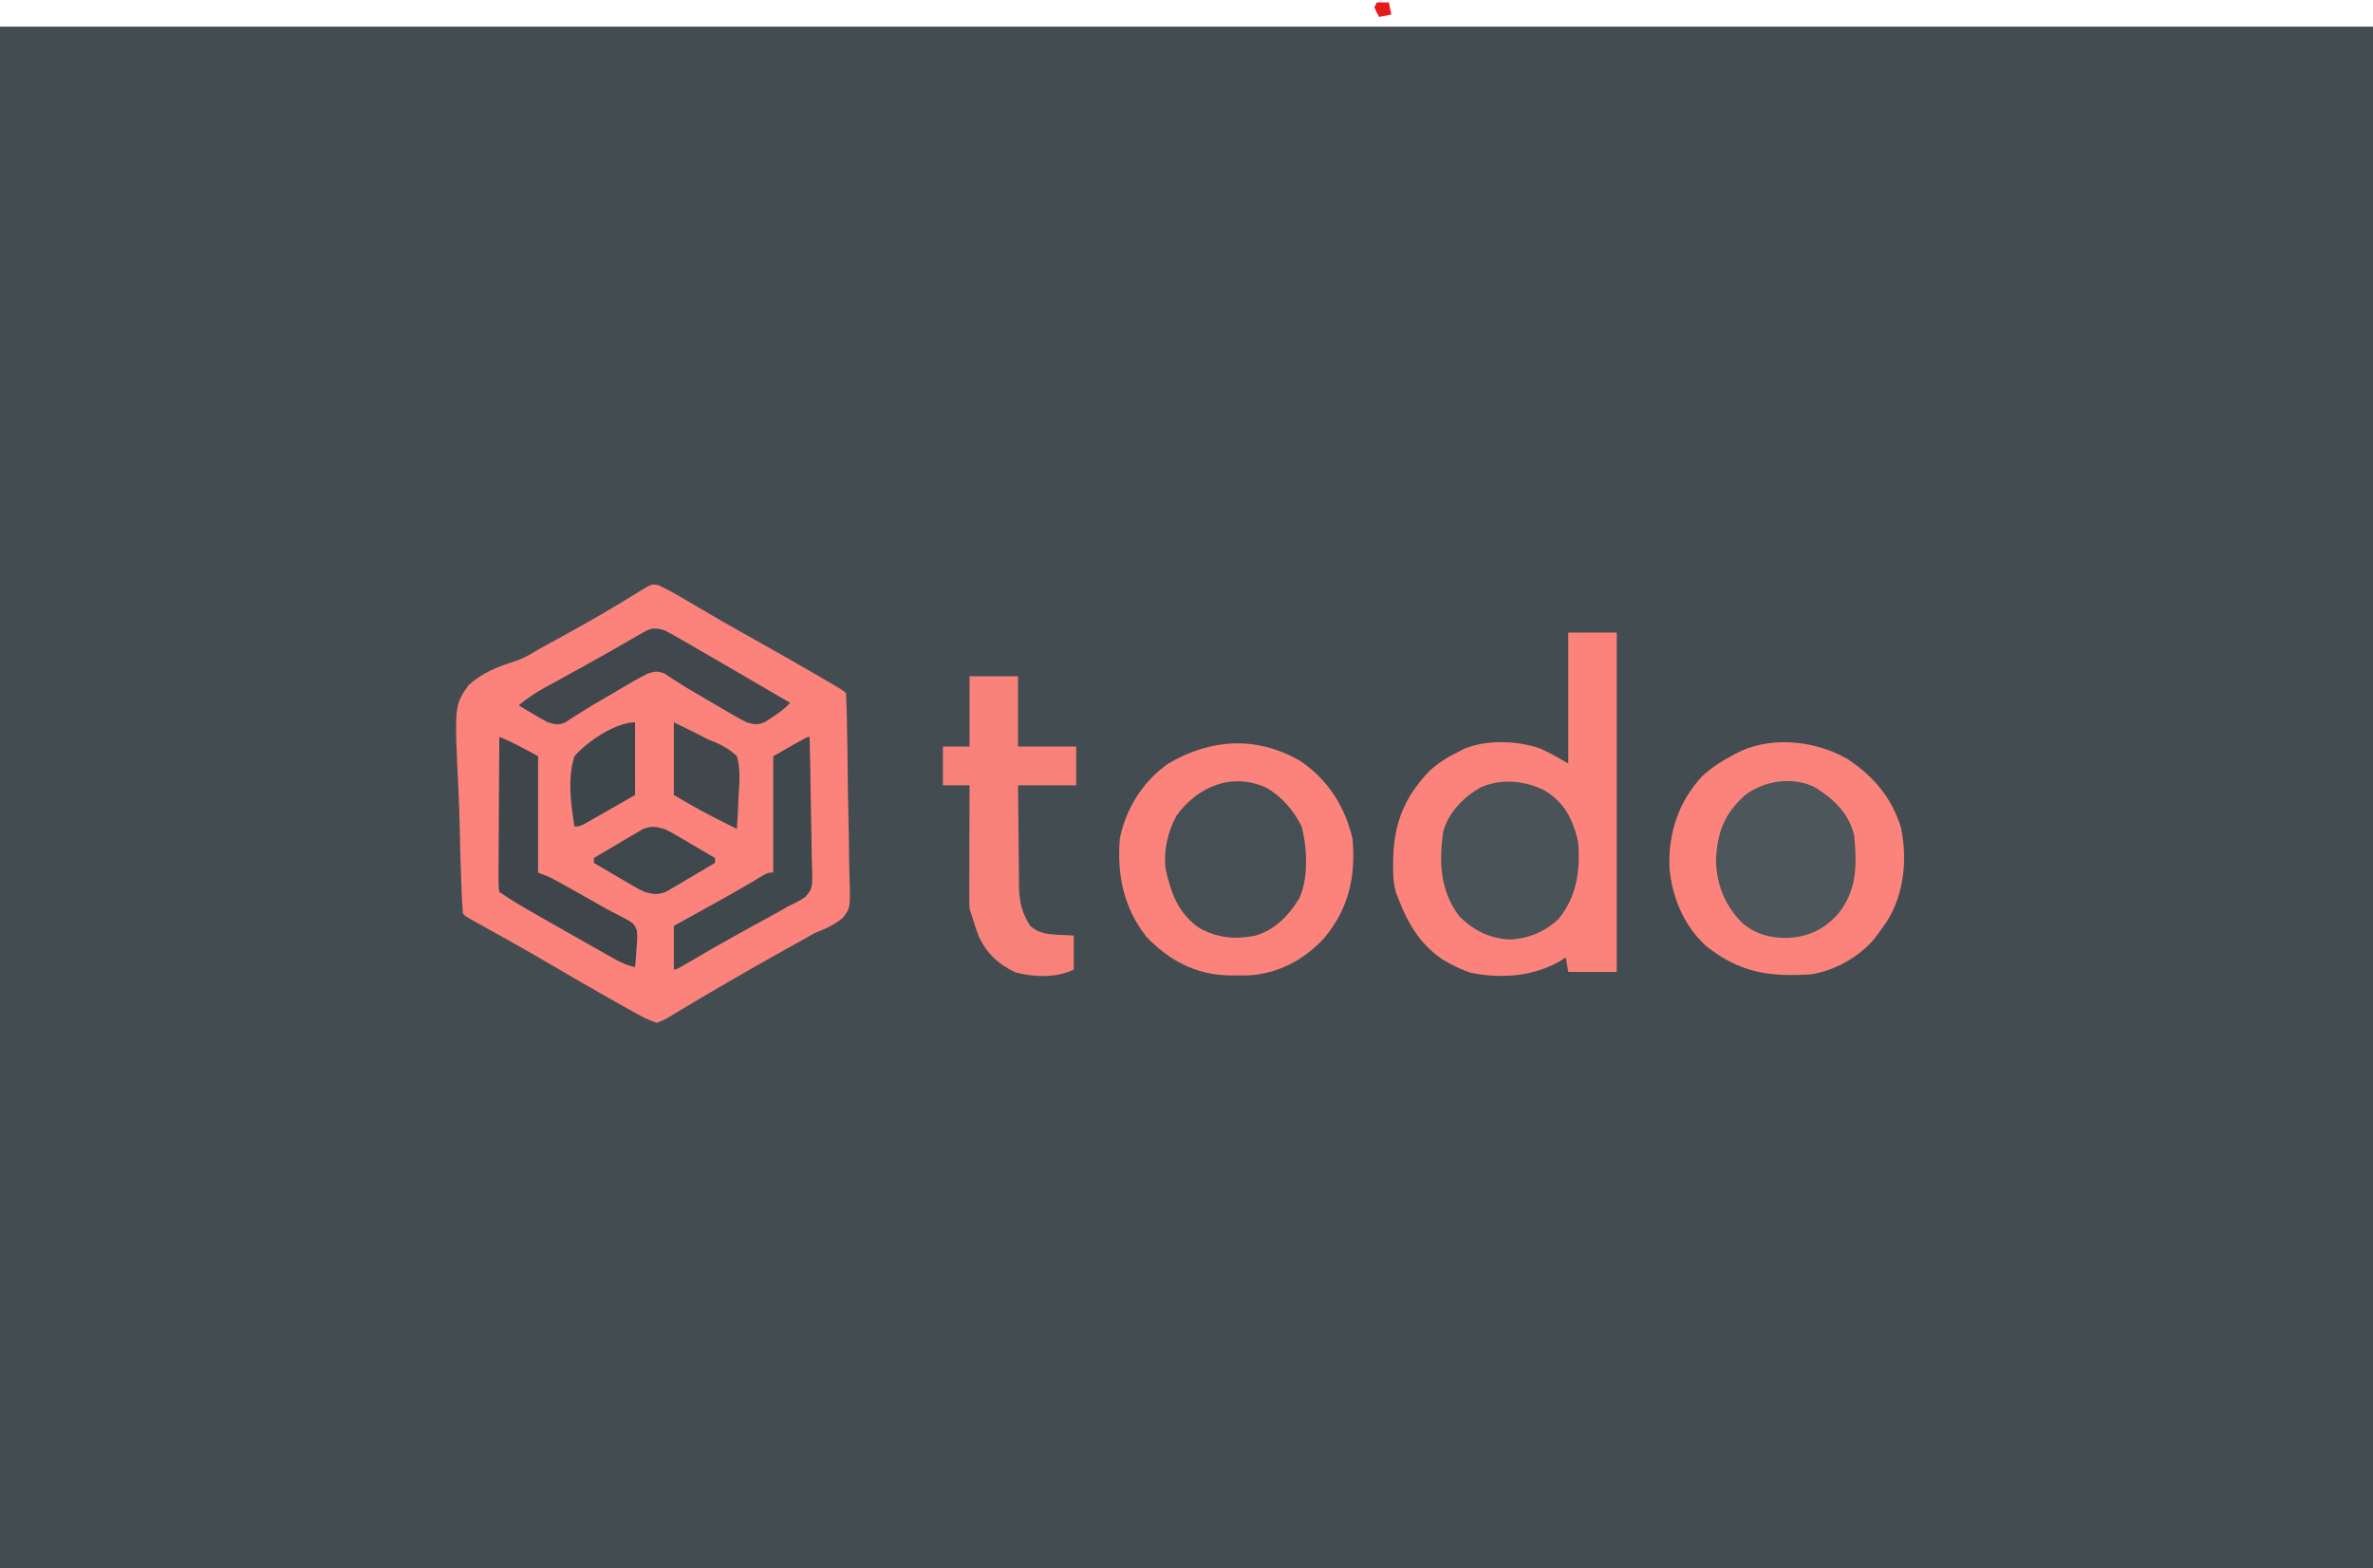 <?xml version="1.0" encoding="UTF-8"?>
<svg version="1.1" xmlns="http://www.w3.org/2000/svg" width="979" height="647">
<path d="M0 0 C323.07 0 646.14 0 979 0 C979 209.88 979 419.76 979 636 C655.93 636 332.86 636 0 636 C0 426.12 0 216.24 0 0 Z " fill="#434D51" transform="translate(0,11)"/>
<path d="M0 0 C4.913 2.305 9.522 5.044 14.176 7.828 C22.68 12.855 31.228 17.781 39.863 22.578 C48.58 27.431 57.244 32.366 65.863 37.391 C66.903 37.996 67.943 38.601 69.014 39.225 C76.235 43.449 76.235 43.449 77.363 44.578 C77.528 47.365 77.627 50.128 77.683 52.918 C77.704 53.793 77.725 54.668 77.747 55.569 C77.93 63.659 78.036 71.75 78.119 79.841 C78.176 85.279 78.257 90.714 78.399 96.15 C78.535 101.404 78.608 106.654 78.636 111.909 C78.657 113.91 78.701 115.91 78.768 117.91 C79.257 133.146 79.257 133.146 76.119 137.176 C72.627 140.228 68.65 141.861 64.363 143.578 C62.384 144.669 60.416 145.782 58.469 146.93 C56.497 148.023 54.525 149.114 52.551 150.203 C43.91 155.004 35.329 159.893 26.801 164.891 C25.313 165.758 25.313 165.758 23.794 166.643 C19.338 169.242 14.894 171.856 10.48 174.527 C9.046 175.378 7.611 176.228 6.176 177.078 C5.547 177.47 4.917 177.863 4.269 178.267 C2.508 179.297 2.508 179.297 -0.637 180.578 C-4.248 179.443 -7.457 177.659 -10.75 175.812 C-11.738 175.259 -12.726 174.706 -13.744 174.137 C-15.331 173.241 -15.331 173.241 -16.949 172.328 C-18.057 171.706 -19.165 171.083 -20.307 170.441 C-28.776 165.666 -37.179 160.784 -45.562 155.86 C-54.266 150.759 -63.059 145.825 -71.881 140.932 C-72.882 140.375 -73.883 139.819 -74.914 139.246 C-75.803 138.754 -76.693 138.262 -77.609 137.755 C-79.637 136.578 -79.637 136.578 -80.637 135.578 C-80.86 132.824 -81.017 130.093 -81.131 127.333 C-81.17 126.468 -81.208 125.603 -81.248 124.711 C-81.589 116.686 -81.797 108.657 -81.962 100.627 C-82.076 95.232 -82.235 89.848 -82.502 84.459 C-84.183 49.748 -84.183 49.748 -78.402 41.32 C-72.854 36.302 -66.58 33.712 -59.504 31.507 C-55.833 30.318 -52.945 28.665 -49.668 26.641 C-47.825 25.618 -45.981 24.597 -44.137 23.578 C-24.314 12.653 -24.314 12.653 -4.998 0.873 C-2.637 -0.422 -2.637 -0.422 0 0 Z " fill="#FC837B" transform="translate(271.637,241.422)"/>
<path d="M0 0 C6.6 0 13.2 0 20 0 C20 46.2 20 92.4 20 140 C13.4 140 6.8 140 0 140 C-0.33 138.02 -0.66 136.04 -1 134 C-1.949 134.598 -2.897 135.196 -3.875 135.812 C-14.954 141.965 -28.011 142.852 -40.355 140.309 C-43.062 139.396 -45.481 138.341 -48 137 C-48.785 136.588 -49.57 136.175 -50.379 135.75 C-60.283 129.851 -65.971 120.556 -70 110 C-70.369 109.071 -70.737 108.141 -71.117 107.184 C-72.179 103.355 -72.302 99.752 -72.25 95.812 C-72.242 95.061 -72.234 94.31 -72.225 93.537 C-71.93 78.766 -67.693 68.084 -57.422 57.227 C-53.625 53.736 -49.627 51.247 -45 49 C-44.34 48.661 -43.68 48.322 -43 47.973 C-33.883 44.109 -21.033 44.524 -11.812 47.75 C-7.625 49.5 -3.994 51.718 0 54 C0 36.18 0 18.36 0 0 Z " fill="#FB837B" transform="translate(647,261)"/>
<path d="M0 0 C10.776 7.103 18.313 16.065 22.082 28.461 C24.729 41.354 23.337 55.576 16.336 66.828 C15.184 68.519 13.996 70.187 12.773 71.828 C12.137 72.683 11.5 73.537 10.844 74.418 C4.497 81.806 -5.559 87.421 -15.227 88.828 C-32.377 89.931 -44.666 88.077 -58.316 77.156 C-67.514 68.895 -72.539 56.778 -73.473 44.625 C-73.987 30.464 -69.685 17.54 -59.977 7.078 C-55.839 3.221 -51.244 0.404 -46.227 -2.172 C-45.417 -2.588 -44.608 -3.005 -43.773 -3.434 C-30.005 -9.452 -12.742 -7.353 0 0 Z " fill="#FB837B" transform="translate(762.227,313.172)"/>
<path d="M0 0 C11.685 7.673 18.858 18.811 22.094 32.391 C23.46 48.329 20.521 61.32 10.211 73.641 C1.871 82.554 -8.803 88.197 -21.09 88.824 C-22.841 88.848 -24.593 88.848 -26.344 88.828 C-27.263 88.821 -28.183 88.813 -29.13 88.805 C-42.744 88.475 -53.598 82.636 -62.984 72.855 C-72.342 60.855 -75.129 47.355 -73.906 32.391 C-71.386 19.85 -64.365 8.767 -53.906 1.391 C-36.273 -8.812 -18.1 -10.023 0 0 Z " fill="#FB837B" transform="translate(535.906,313.609)"/>
<path d="M0 0 C6.6 0 13.2 0 20 0 C20 9.57 20 19.14 20 29 C27.92 29 35.84 29 44 29 C44 34.28 44 39.56 44 45 C36.08 45 28.16 45 20 45 C20.051 51.975 20.114 58.948 20.208 65.923 C20.236 68.293 20.257 70.664 20.271 73.034 C20.293 76.45 20.339 79.865 20.391 83.281 C20.392 84.334 20.393 85.386 20.394 86.47 C20.524 93.067 21.499 97.368 25 103 C28.723 106.135 32.031 106.446 36.812 106.688 C39.875 106.842 39.875 106.842 43 107 C43 111.62 43 116.24 43 121 C35.969 124.516 26.489 124.219 18.906 122.16 C11.993 118.992 6.839 114.099 3.719 107.145 C2.722 104.449 1.827 101.752 1 99 C0.67 98.01 0.34 97.02 0 96 C-0.088 94.328 -0.118 92.652 -0.114 90.978 C-0.113 89.957 -0.113 88.936 -0.113 87.884 C-0.108 86.784 -0.103 85.684 -0.098 84.551 C-0.096 83.423 -0.095 82.295 -0.093 81.133 C-0.088 77.526 -0.075 73.919 -0.062 70.312 C-0.057 67.869 -0.053 65.426 -0.049 62.982 C-0.038 56.988 -0.021 50.994 0 45 C-3.63 45 -7.26 45 -11 45 C-11 39.72 -11 34.44 -11 29 C-7.37 29 -3.74 29 0 29 C0 19.43 0 9.86 0 0 Z " fill="#F8827A" transform="translate(400,279)"/>
<path d="M0 0 C8.206 5.152 11.356 11.519 13.621 20.809 C14.727 32.59 13.258 43.642 5.566 53.016 C-0.109 58.246 -6.869 61.139 -14.566 61.434 C-22.923 60.964 -29.465 57.723 -35.379 51.809 C-43.264 41.229 -43.741 29.681 -41.984 16.949 C-39.804 9.014 -33.684 2.789 -26.691 -1.254 C-18.013 -5.144 -8.368 -4.191 0 0 Z " fill="#4A5357" transform="translate(637.379,326.191)"/>
<path d="M0 0 C1.828 1.117 1.828 1.117 3.562 2.375 C4.483 3.029 4.483 3.029 5.422 3.695 C10.935 8.007 15.093 13.458 16.562 20.375 C17.662 32.528 17.711 42.927 9.695 52.637 C3.81 59.015 -2.189 61.764 -10.824 62.367 C-18.121 62.389 -23.97 60.929 -29.621 56.191 C-36.889 48.924 -40.318 40.274 -40.496 30 C-39.874 18.559 -37.08 11.146 -28.438 3.375 C-20.412 -2.606 -9.272 -4.267 0 0 Z " fill="#4D565A" transform="translate(748.438,324.625)"/>
<path d="M0 0 C6.329 3.664 11.365 9.428 14.562 16 C16.892 24.82 17.45 37.338 13.562 45.688 C9.215 52.712 3.629 58.636 -4.438 61 C-12.779 62.641 -20.144 62.077 -27.625 57.875 C-36.149 52.012 -39.238 43.856 -41.438 34 C-42.619 26.551 -40.671 17.965 -36.996 11.441 C-28.329 -0.484 -14.158 -6.491 0 0 Z " fill="#464F54" transform="translate(522.438,325)"/>
<path d="M0 0 C5.536 2.215 10.765 5.145 16 8 C16 23.84 16 39.68 16 56 C17.65 56.66 19.3 57.32 21 58 C22.884 58.987 24.751 60.005 26.605 61.047 C27.672 61.645 28.739 62.243 29.838 62.859 C30.943 63.483 32.049 64.107 33.188 64.75 C34.274 65.358 35.36 65.967 36.479 66.594 C38.631 67.804 40.776 69.025 42.914 70.259 C44.915 71.388 46.946 72.465 49.008 73.479 C55.572 76.862 55.572 76.862 56.775 80.061 C56.986 82.415 56.884 84.526 56.625 86.875 C56.58 87.659 56.535 88.442 56.488 89.25 C56.371 91.17 56.192 93.086 56 95 C52.609 94.33 49.989 93.025 46.984 91.332 C45.991 90.775 44.998 90.218 43.975 89.644 C42.911 89.039 41.847 88.435 40.75 87.812 C39.653 87.194 38.557 86.576 37.427 85.938 C7.568 69.046 7.568 69.046 0 64 C-0.361 61.33 -0.361 61.33 -0.341 57.898 C-0.34 56.617 -0.34 55.336 -0.34 54.016 C-0.325 52.612 -0.309 51.208 -0.293 49.805 C-0.287 48.373 -0.283 46.941 -0.28 45.509 C-0.269 41.737 -0.239 37.966 -0.206 34.195 C-0.175 30.347 -0.162 26.5 -0.146 22.652 C-0.114 15.101 -0.063 7.551 0 0 Z " fill="#3F464B" transform="translate(206,304)"/>
<path d="M0 0 C1.959 0.966 3.88 2.011 5.77 3.105 C6.895 3.753 8.021 4.401 9.181 5.068 C10.391 5.775 11.602 6.481 12.812 7.188 C14.055 7.906 15.298 8.624 16.542 9.342 C19.735 11.187 22.923 13.041 26.11 14.898 C27.959 15.976 29.809 17.052 31.66 18.127 C38.447 22.072 45.228 26.029 52 30 C49.56 32.515 47.104 34.385 44.125 36.25 C43.282 36.791 42.439 37.333 41.57 37.891 C38.394 39.262 37.295 38.935 34 38 C32.023 37.013 30.083 35.948 28.176 34.832 C27.064 34.186 25.952 33.539 24.807 32.873 C23.642 32.186 22.477 31.499 21.312 30.812 C20.179 30.152 19.045 29.491 17.877 28.811 C8.713 23.46 8.713 23.46 5.115 21.138 C4.245 20.581 3.376 20.023 2.48 19.449 C1.73 18.951 0.98 18.453 0.208 17.94 C-2.704 16.7 -4.01 17.015 -7 18 C-8.977 18.987 -10.917 20.052 -12.824 21.168 C-14.492 22.138 -14.492 22.138 -16.193 23.127 C-17.358 23.814 -18.523 24.501 -19.688 25.188 C-20.821 25.848 -21.955 26.509 -23.123 27.189 C-29.562 30.931 -29.562 30.931 -35.885 34.862 C-36.755 35.419 -37.624 35.977 -38.52 36.551 C-39.27 37.049 -40.02 37.547 -40.792 38.06 C-43.636 39.271 -45.085 38.911 -48 38 C-50.141 36.88 -52.245 35.687 -54.312 34.438 C-55.915 33.477 -55.915 33.477 -57.551 32.496 C-58.359 32.002 -59.167 31.509 -60 31 C-56.608 28.161 -53.223 25.871 -49.344 23.75 C-48.248 23.147 -47.152 22.544 -46.023 21.922 C-45.448 21.608 -44.873 21.295 -44.28 20.971 C-41.256 19.321 -38.24 17.656 -35.223 15.992 C-34.615 15.658 -34.008 15.323 -33.382 14.979 C-26.636 11.26 -19.952 7.433 -13.273 3.594 C-12.47 3.132 -11.667 2.671 -10.84 2.195 C-10.142 1.793 -9.445 1.391 -8.726 0.977 C-5.237 -0.998 -3.928 -1.086 0 0 Z " fill="#40484D" transform="translate(274,260)"/>
<path d="M0 0 C0.209 8.241 0.369 16.48 0.466 24.723 C0.513 28.551 0.577 32.377 0.679 36.204 C0.777 39.9 0.831 43.594 0.854 47.291 C0.87 48.699 0.903 50.106 0.952 51.513 C1.317 62.495 1.317 62.495 -1.848 66.113 C-4.167 67.69 -6.438 68.868 -9 70 C-10.056 70.622 -11.111 71.243 -12.199 71.884 C-13.162 72.411 -14.125 72.938 -15.117 73.48 C-16.757 74.383 -16.757 74.383 -18.43 75.304 C-19.567 75.926 -20.704 76.547 -21.875 77.188 C-24.267 78.503 -26.657 79.821 -29.047 81.141 C-29.637 81.466 -30.227 81.792 -30.836 82.128 C-37.122 85.605 -43.335 89.208 -49.527 92.85 C-54.902 96 -54.902 96 -56 96 C-56 90.06 -56 84.12 -56 78 C-54.19 76.998 -52.38 75.997 -50.516 74.965 C-48.718 73.969 -46.921 72.972 -45.124 71.976 C-43.896 71.296 -42.669 70.616 -41.441 69.937 C-39.653 68.947 -37.865 67.957 -36.078 66.965 C-35.489 66.638 -34.899 66.311 -34.292 65.974 C-29.243 63.162 -24.273 60.229 -19.319 57.252 C-17 56 -17 56 -15 56 C-15 40.16 -15 24.32 -15 8 C-1 0 -1 0 0 0 Z " fill="#3F484D" transform="translate(334,304)"/>
<path d="M0 0 C9.766 4.785 9.766 4.785 11.7 5.826 C14.103 7.095 14.103 7.095 17.136 8.265 C20.648 9.878 23.225 11.297 26 14 C27.481 19.206 27.145 24.118 26.75 29.438 C26.69 30.851 26.635 32.264 26.586 33.678 C26.454 37.124 26.248 40.56 26 44 C19.315 40.708 12.686 37.383 6.25 33.625 C4.188 32.429 2.125 31.233 0 30 C0 20.1 0 10.2 0 0 Z " fill="#40484D" transform="translate(278,298)"/>
<path d="M0 0 C2.609 1.215 2.609 1.215 5.18 2.723 C6.572 3.53 6.572 3.53 7.992 4.354 C8.944 4.917 9.895 5.481 10.875 6.062 C12.337 6.914 12.337 6.914 13.828 7.783 C16.224 9.181 18.614 10.586 21 12 C21 12.66 21 13.32 21 14 C17.307 16.215 13.594 18.392 9.875 20.562 C8.828 21.191 7.782 21.819 6.703 22.467 C5.176 23.351 5.176 23.351 3.617 24.254 C2.685 24.804 1.753 25.354 0.792 25.92 C-2.678 27.262 -4.443 27.007 -8 26 C-10.609 24.785 -10.609 24.785 -13.18 23.277 C-14.108 22.739 -15.036 22.201 -15.992 21.646 C-16.944 21.083 -17.895 20.519 -18.875 19.938 C-19.85 19.37 -20.824 18.802 -21.828 18.217 C-24.224 16.819 -26.614 15.414 -29 14 C-29 13.34 -29 12.68 -29 12 C-25.307 9.785 -21.594 7.608 -17.875 5.438 C-16.305 4.495 -16.305 4.495 -14.703 3.533 C-13.685 2.943 -12.666 2.354 -11.617 1.746 C-10.685 1.196 -9.753 0.646 -8.792 0.08 C-5.322 -1.262 -3.557 -1.007 0 0 Z " fill="#3E474B" transform="translate(274,342)"/>
<path d="M0 0 C0 9.9 0 19.8 0 30 C-3.754 32.145 -7.508 34.29 -11.375 36.5 C-12.558 37.179 -13.74 37.857 -14.958 38.557 C-15.887 39.085 -16.816 39.612 -17.773 40.156 C-18.727 40.701 -19.68 41.246 -20.662 41.807 C-23 43 -23 43 -25 43 C-26.471 33.574 -27.978 23.23 -25 14 C-20.029 8.162 -8.079 0 0 0 Z " fill="#3D474B" transform="translate(262,298)"/>
<path d="M0 0 C1.65 0 3.3 0 5 0 C5.33 1.65 5.66 3.3 6 5 C4.35 5.33 2.7 5.66 1 6 C-0.062 4.125 -0.062 4.125 -1 2 C-0.67 1.34 -0.34 0.68 0 0 Z " fill="#E51A1A" transform="translate(568,1)"/>
</svg>

